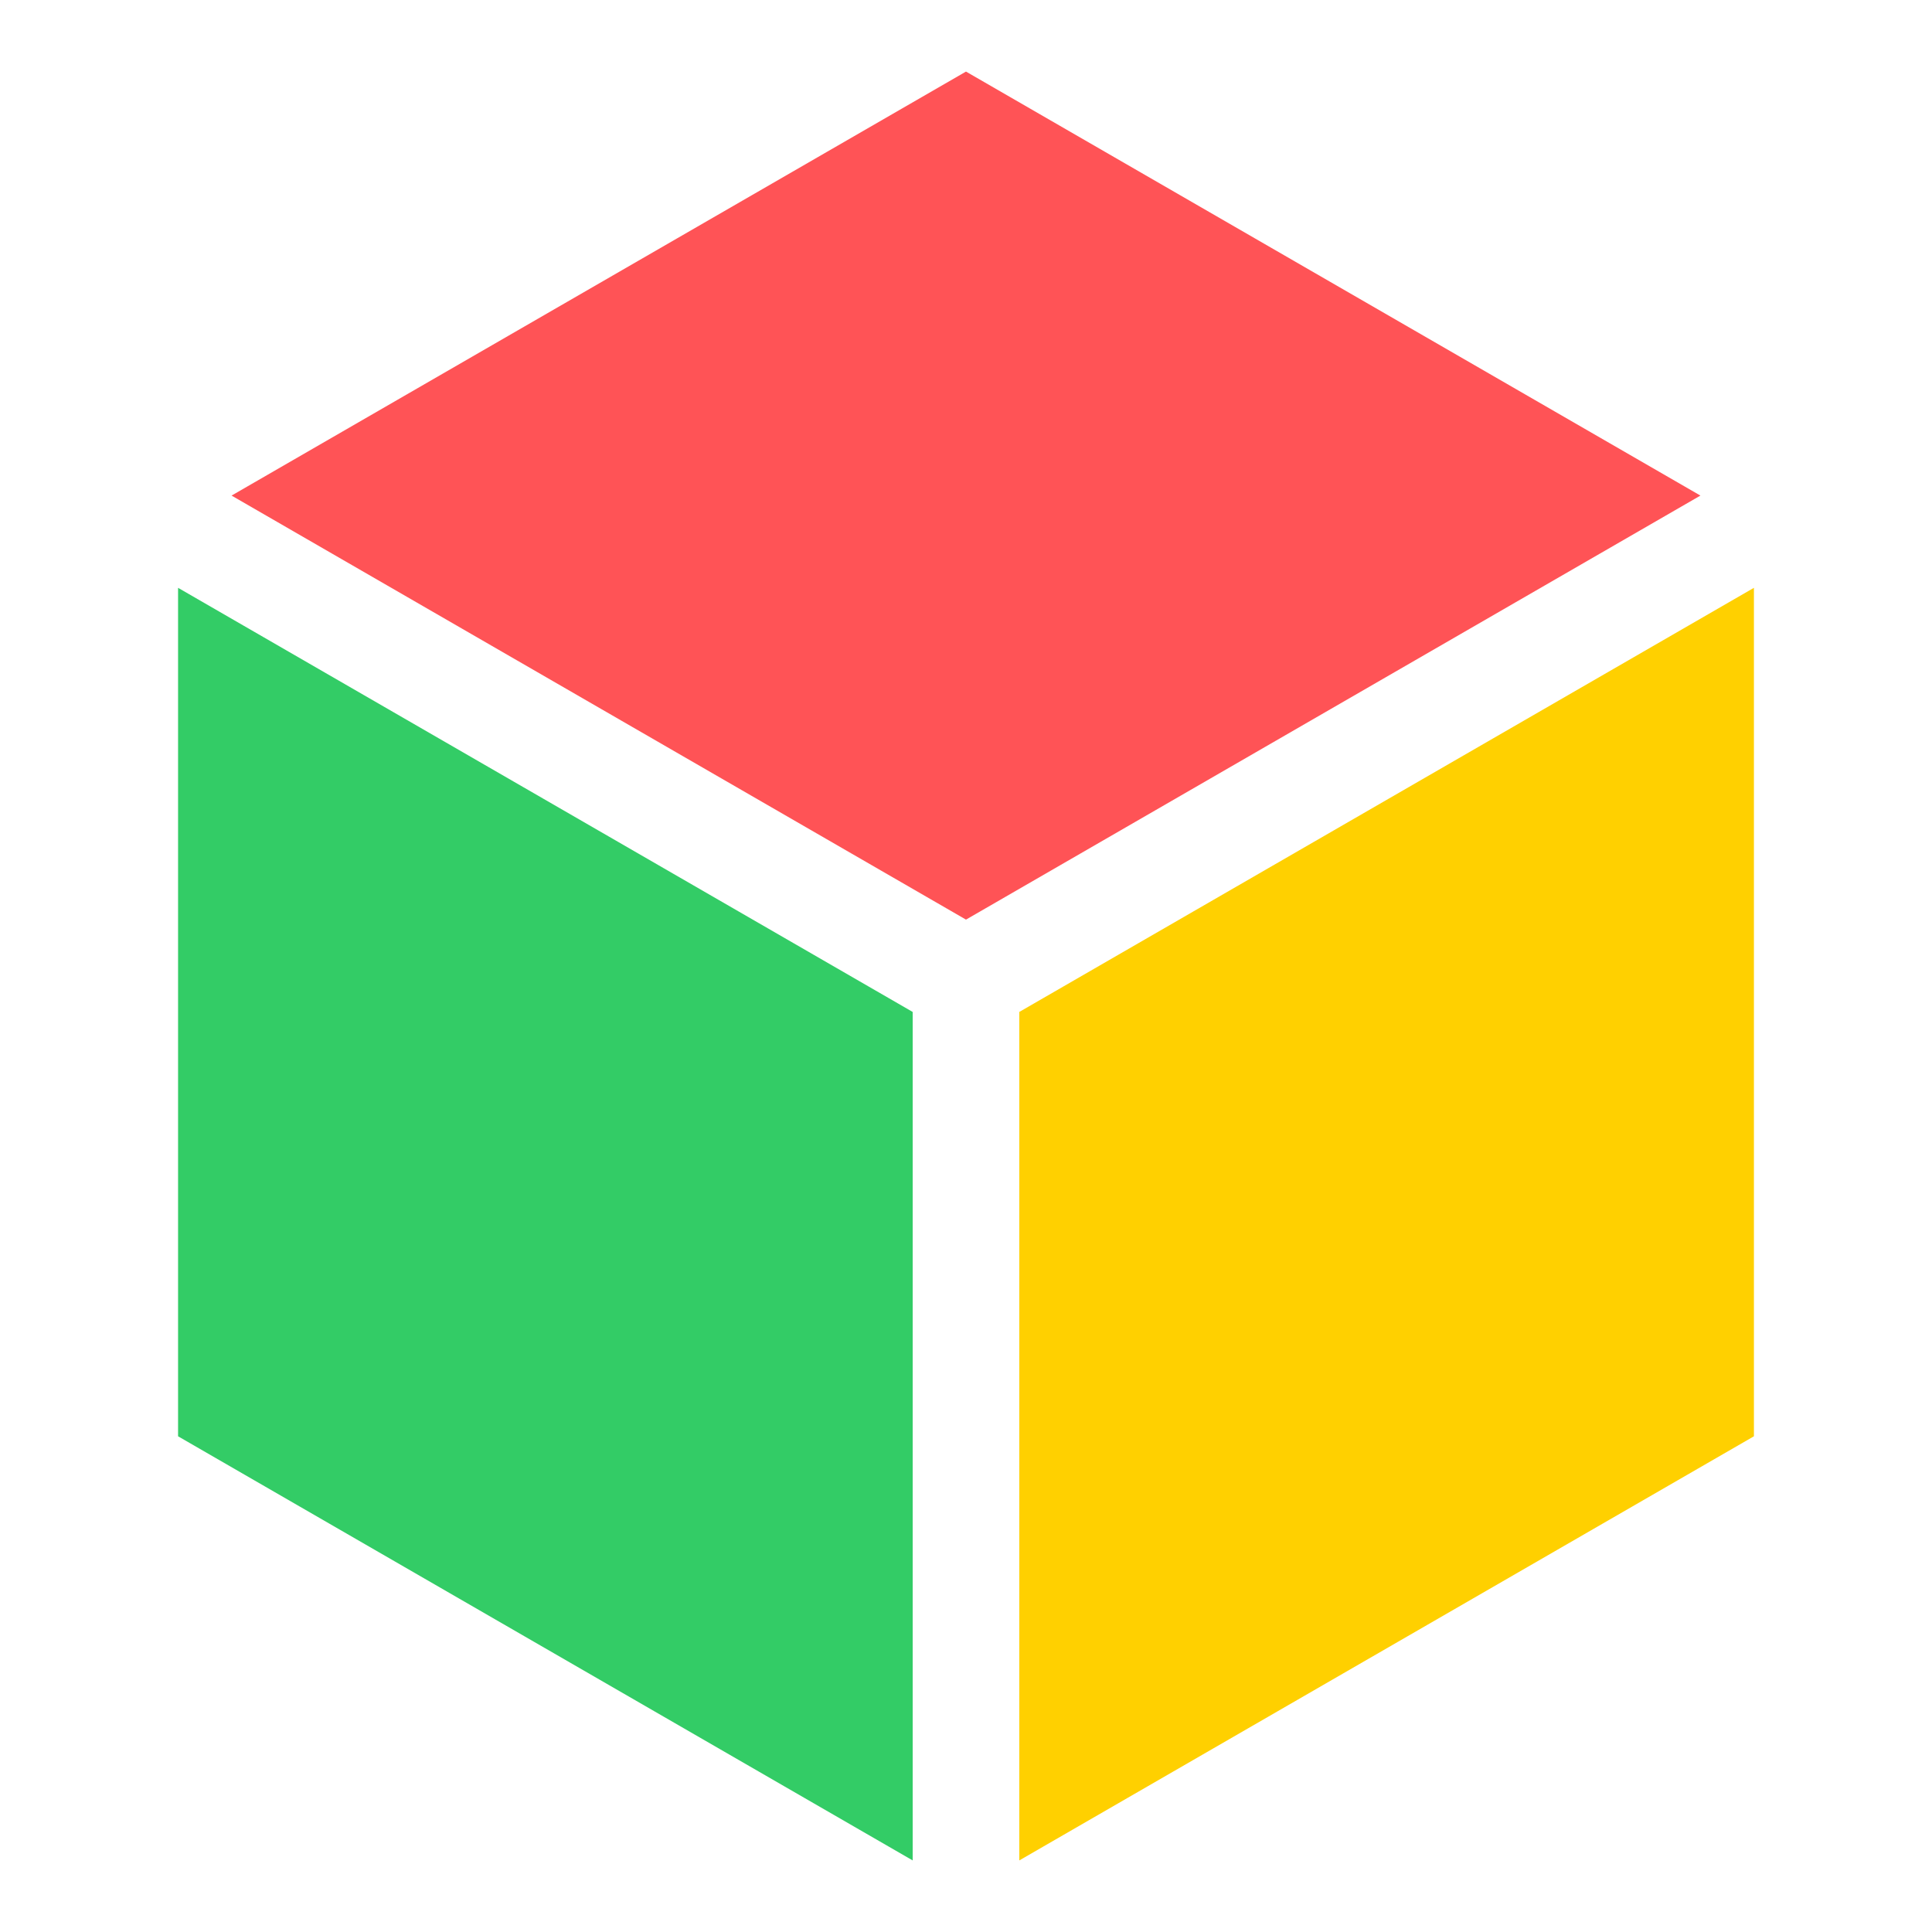 <?xml version="1.0" encoding="UTF-8"?>
<!DOCTYPE svg PUBLIC "-//W3C//DTD SVG 1.1//EN" "http://www.w3.org/Graphics/SVG/1.1/DTD/svg11.dtd">
<!-- Creator: CorelDRAW 2018 (64 Bit Versão de avaliação) -->
<svg xmlns="http://www.w3.org/2000/svg" xml:space="preserve" width="15.24mm" height="15.24mm" version="1.1" style="shape-rendering:geometricPrecision; text-rendering:geometricPrecision; image-rendering:optimizeQuality; fill-rule:evenodd; clip-rule:evenodd"
viewBox="0 0 1523.98 1523.98"
 xmlns:xlink="http://www.w3.org/1999/xlink">
 <defs>
  <style type="text/css">
   <![CDATA[
    .fil2 {fill:#33CC66}
    .fil0 {fill:#FF5356}
    .fil1 {fill:#FFD000}
   ]]>
  </style>
 </defs>
 <g id="Camada_x0020_1">
  <g id="_2299502013264">
   <path class="fil0" d="M1341.31 390.92l-579.33 -334.46 -579.32 334.46 579.32 334.48 579.33 -334.48zm0 0z"/>
   <path class="fil1" d="M804.03 1467.52l579.48 -334.56 0 -669.28 -579.48 334.55 0 669.29zm0 0z"/>
   <path class="fil2" d="M140.46 463.68l0 669.28 579.47 334.56 0 -669.29 -579.47 -334.55zm0 0z"/>
  </g>
 </g>
</svg>

